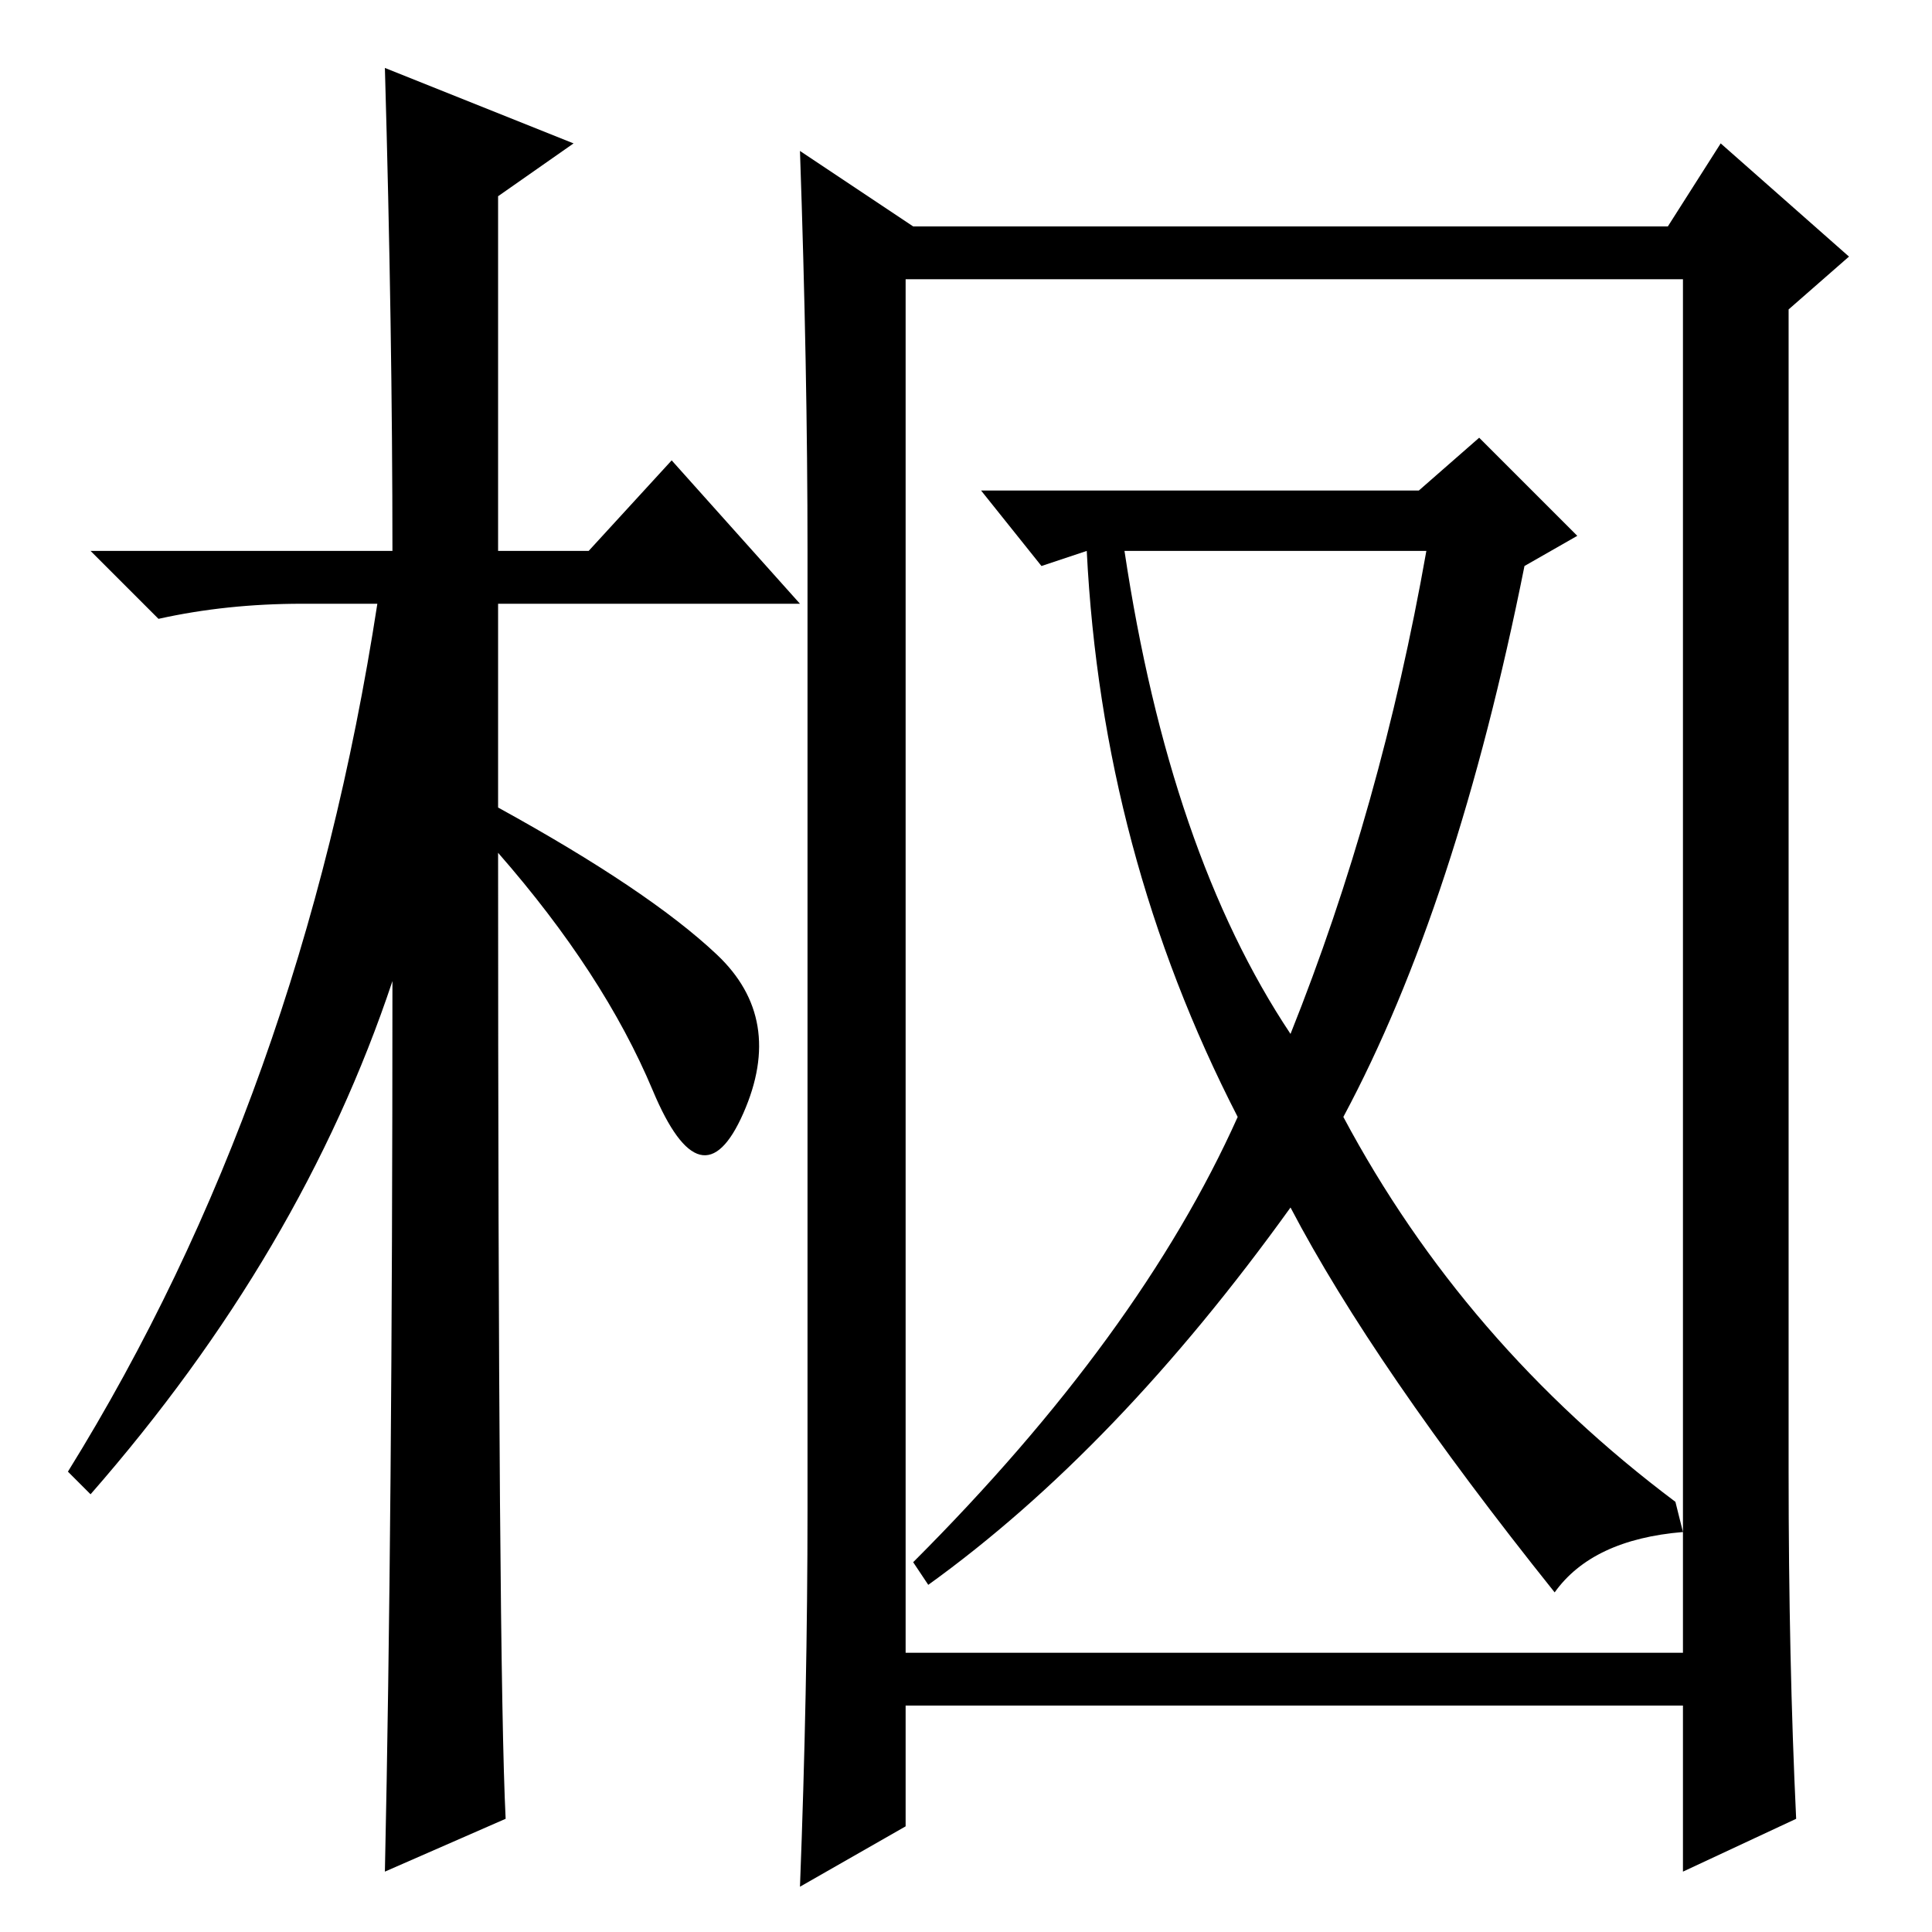 <?xml version="1.0" standalone="no"?>
<!DOCTYPE svg PUBLIC "-//W3C//DTD SVG 1.1//EN" "http://www.w3.org/Graphics/SVG/1.1/DTD/svg11.dtd" >
<svg xmlns="http://www.w3.org/2000/svg" xmlns:xlink="http://www.w3.org/1999/xlink" version="1.1" viewBox="0 -36 256 256">
  <g transform="matrix(1 0 0 -1 0 220)">
   <path fill="currentColor"
d="M67 15l-16 -7q1 46 1 118q-12 -36 -40 -68l-3 3q31 50 41 115h-10q-10 0 -19 -2l-9 9h40q0 29 -1 64l25 -10l-10 -7v-47h12l11 12l17 -19h-40v-27q20 -11 29 -19.5t3.5 -21t-12 3t-20.5 31.5q0 -108 1 -128zM238 15l-15 -7v22h-103v-16l-14 -8q1 26 1 50v127q0 24 -1 53
l15 -10h100l7 11l17 -15l-8 -7v-154q0 -25 1 -46zM120 37h103v182h-103v-182zM178 108q16 -30 44 -51l1 -4q-12 -1 -17 -8q-24 30 -35 51q-23 -32 -48 -50l-2 3q30 30 43 59q-18 35 -20 75l-6 -2l-8 10h58l8 7l13 -13l-7 -4q-9 -45 -24 -73zM171 119q12 30 18 64h-40
q6 -40 22 -64z" />
  </g>

</svg>

